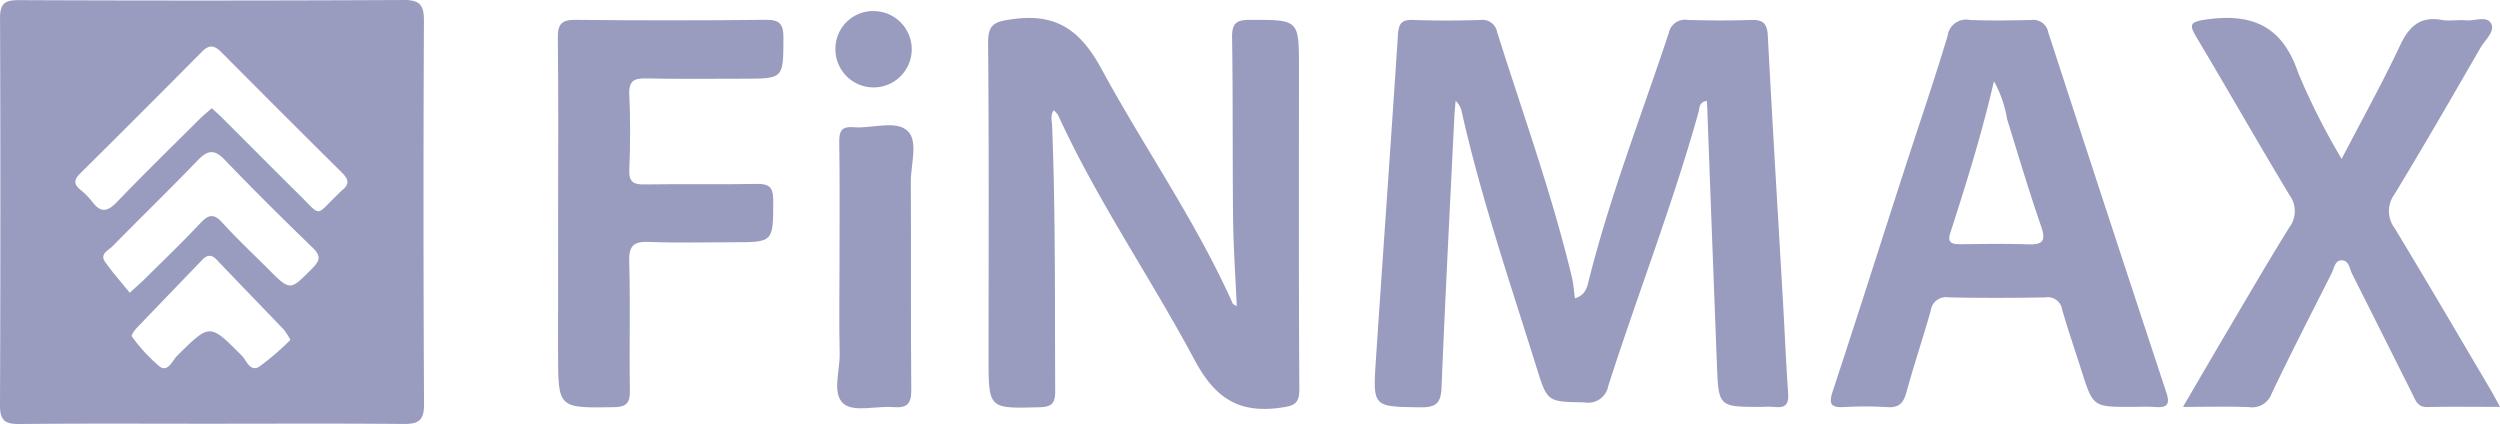 <svg id="fb87ece0-6489-4544-b6c5-a5a2f745754b" data-name="Слой 1" xmlns="http://www.w3.org/2000/svg" viewBox="0 0 202.383 34.325">
  <title>finmax</title>
  <g>
    <path d="M491.714,87.734c.924-.317.997-.958,1.154-1.58,1.716-6.786,4.257-13.305,6.456-19.936a1.326,1.326,0,0,1,1.53-1.028c1.708.05,3.42.058,5.127.001.947-.031,1.296.275,1.348,1.257.38,7.2.818,14.397,1.233,21.595.141,2.452.242,4.908.416,7.358.059.827-.161,1.214-1.034,1.119a10.385,10.385,0,0,0-1.121-.005c-3.466.001-3.478.002-3.609-3.388q-.403-10.407-.785-20.814c-.007-.184-.023-.367-.036-.573-.652.111-.579.585-.663.887-2.096,7.506-4.933,14.766-7.311,22.178a1.657,1.657,0,0,1-1.944,1.343c-2.96-.056-2.984.002-3.855-2.791-2.142-6.872-4.481-13.687-6.064-20.723a1.666,1.666,0,0,0-.497-.897c-.036.429-.084.858-.105,1.287-.357,7.308-.738,14.616-1.037,21.927-.051,1.237-.425,1.612-1.673,1.597-3.863-.048-3.895.002-3.643-3.796.584-8.792,1.214-17.581,1.789-26.374.056-.864.276-1.224,1.206-1.189,1.814.068,3.633.059,5.447.004a1.216,1.216,0,0,1,1.379.993c2.084,6.611,4.453,13.136,6.062,19.892C491.606,86.581,491.63,87.108,491.714,87.734Z" transform="translate(-364.221 -63.575)" style="fill: #999bbf"/>
    <path d="M464.342,88.366c-.105-2.386-.27-4.71-.297-7.035-.057-4.913-.006-9.828-.083-14.74-.018-1.165.382-1.41,1.463-1.409,3.95.003,3.95-.035,3.95,3.884.001,8.652-.024,17.305.032,25.957.008,1.201-.343,1.387-1.495,1.553-3.395.489-5.332-.767-6.979-3.849-3.565-6.676-7.899-12.932-11.062-19.843a2.061,2.061,0,0,0-.343-.386c-.307.442-.15.865-.135,1.253.281,7.154.213,14.311.25,21.467.005.943-.224,1.297-1.237,1.324-4.158.113-4.157.148-4.157-3.982,0-8.492.041-16.985-.038-25.476-.015-1.579.521-1.749,1.963-1.955,3.583-.511,5.527.914,7.225,4.044,3.457,6.371,7.655,12.334,10.622,18.989C464.054,88.23,464.172,88.26,464.342,88.366Z" transform="translate(-364.221 -63.575)" style="fill: #999bbf"/>
    <path d="M566.604,96.513c-2.169,0-4.029-.028-5.888.013-.792.018-.947-.544-1.205-1.061q-2.437-4.865-4.88-9.726c-.207-.411-.247-1.059-.804-1.09-.588-.033-.638.621-.843,1.028-1.633,3.239-3.297,6.464-4.857,9.738a1.672,1.672,0,0,1-1.83,1.117c-1.687-.065-3.379-.019-5.355-.019,1.359-2.323,2.552-4.38,3.762-6.426,1.603-2.711,3.185-5.434,4.847-8.108a2.179,2.179,0,0,0,.014-2.609c-2.535-4.205-4.963-8.476-7.48-12.692-.651-1.09-.659-1.335.791-1.533,3.693-.505,6.107.551,7.383,4.305a54.506,54.506,0,0,0,3.526,6.986c1.646-3.167,3.291-6.129,4.733-9.187.732-1.551,1.623-2.377,3.398-2.058.621.111,1.283-.032,1.918.03.711.069,1.715-.406,2.061.274.319.629-.504,1.312-.866,1.938-2.297,3.975-4.589,7.953-6.972,11.876a2.3,2.3,0,0,0,.025,2.749c2.63,4.336,5.186,8.715,7.766,13.081C566.06,95.496,566.251,95.869,566.604,96.513Z" transform="translate(-364.221 -63.575)" style="fill: #999bbf"/>
    <path d="M409.402,80.887c.002-4.755.033-9.51-.022-14.264-.013-1.119.325-1.451,1.445-1.44q7.692.081,15.386-.003c1.138-.013,1.436.35,1.432,1.451-.013,3.312.032,3.313-3.23,3.314-2.618.001-5.236.034-7.853-.021-.973-.02-1.447.155-1.396,1.288.092,2.026.089,4.062-0,6.088-.047,1.063.384,1.22,1.299,1.205,2.991-.049,5.984.014,8.975-.041,1.006-.018,1.382.217,1.38,1.321-.007,3.401.046,3.401-3.295,3.401-2.244-0-4.49.064-6.731-.026-1.22-.049-1.671.246-1.634,1.568.098,3.47-.006,6.945.055,10.417.018,1.025-.231,1.378-1.315,1.394-4.499.068-4.499.105-4.499-4.434Q409.4,86.497,409.402,80.887Z" transform="translate(-364.221 -63.575)" style="fill: #999bbf"/>
    <path d="M432.181,85.111c0-3.364.031-6.728-.02-10.091-.014-.919.278-1.221,1.175-1.146,1.478.123,3.364-.592,4.334.278.919.824.276,2.725.284,4.148.034,5.606-.018,11.213.039,16.818.012,1.141-.333,1.504-1.444,1.414-1.374-.11-3.191.428-4.027-.266-.978-.812-.289-2.695-.326-4.109C432.136,89.811,432.181,87.46,432.181,85.111Z" transform="translate(-364.221 -63.575)" style="fill: #999bbf"/>
    <path d="M435.192,64.484a3.089,3.089,0,1,1-3.341,3.098A3.054,3.054,0,0,1,435.192,64.484Z" transform="translate(-364.221 -63.575)" style="fill: #999bbf"/>
    <path d="M398.539,65.259c.004-1.202-.274-1.69-1.602-1.683q-15.611.077-31.222.01c-1.081-.003-1.494.269-1.49,1.425q.057,15.691-.004,31.382c-.005,1.239.424,1.519,1.578,1.507,5.176-.053,10.354-.023,15.531-.024s10.354-.028,15.531.02c1.183.011,1.694-.231,1.687-1.575Q398.468,80.79,398.539,65.259Zm-13.321,27.992c-.746.471-1.038-.496-1.429-.89-2.595-2.614-2.567-2.613-5.209-.006-.399.394-.75,1.384-1.433.893a13.468,13.468,0,0,1-2.257-2.443c-.057-.069.189-.46.36-.639,1.769-1.853,3.556-3.69,5.327-5.541.415-.433.766-.467,1.201-.009,1.803,1.895,3.627,3.769,5.436,5.658a6.754,6.754,0,0,1,.516.812A20.854,20.854,0,0,1,385.217,93.251Zm4.282-7.947c-1.803,1.815-1.775,1.843-3.561.055-1.245-1.247-2.534-2.452-3.717-3.755-.69-.76-1.117-.671-1.776.031-1.461,1.555-3.005,3.033-4.52,4.538-.262.261-.545.501-1.203,1.101-.676-.837-1.381-1.63-1.99-2.491-.47-.663.27-.939.596-1.272,2.281-2.324,4.618-4.592,6.877-6.937.789-.82,1.336-.971,2.202-.068,2.327,2.427,4.719,4.793,7.135,7.132C390.227,84.3,390.118,84.681,389.499,85.303Zm2.412-6.328a4.702,4.702,0,0,0-.342.337c-1.852,1.757-1.273,1.86-3.11.045-2.089-2.064-4.155-4.15-6.234-6.224-.258-.257-.533-.497-.86-.799-.359.319-.685.581-.98.874-2.233,2.222-4.49,4.421-6.67,6.693-.753.784-1.305.964-2.01.024a6.442,6.442,0,0,0-1.013-1.021c-.555-.469-.44-.833.034-1.303q4.947-4.902,9.849-9.849c.621-.628,1.046-.477,1.591.072q4.851,4.888,9.744,9.734C392.449,78.091,392.532,78.498,391.911,78.976Z" transform="translate(-364.221 -63.575)" style="fill: #999bbf"/>
    <path d="M539.601,95.373q-4.817-14.579-9.567-29.179a1.234,1.234,0,0,0-1.385-1.001c-1.655.038-3.313.065-4.965-.004a1.513,1.513,0,0,0-1.798,1.293c-1.122,3.726-2.388,7.408-3.586,11.111-1.903,5.885-3.772,11.781-5.713,17.653-.341,1.032-.159,1.34.915,1.282a30.086,30.086,0,0,1,3.523.006c.941.06,1.294-.347,1.529-1.209.604-2.211,1.337-4.387,1.965-6.592a1.243,1.243,0,0,1,1.432-1.087c2.615.061,5.233.048,7.849.005a1.179,1.179,0,0,1,1.362.994c.469,1.64,1.03,3.253,1.546,4.88.951,2.991.949,2.992,4.054,2.99.641-.001,1.285-.041,1.922.009C539.6,96.594,539.928,96.363,539.601,95.373ZM528.388,83.355c-1.81-.065-3.624-.022-5.436-.012-.603.003-1.126-.053-.863-.869,1.287-3.992,2.549-7.991,3.548-12.328a9.491,9.491,0,0,1,1.065,3.074c.9,2.897,1.762,5.807,2.754,8.673C529.872,83.095,529.58,83.397,528.388,83.355Z" transform="translate(-364.221 -63.575)" style="fill: #999bbf"/>
  </g>
</svg>
